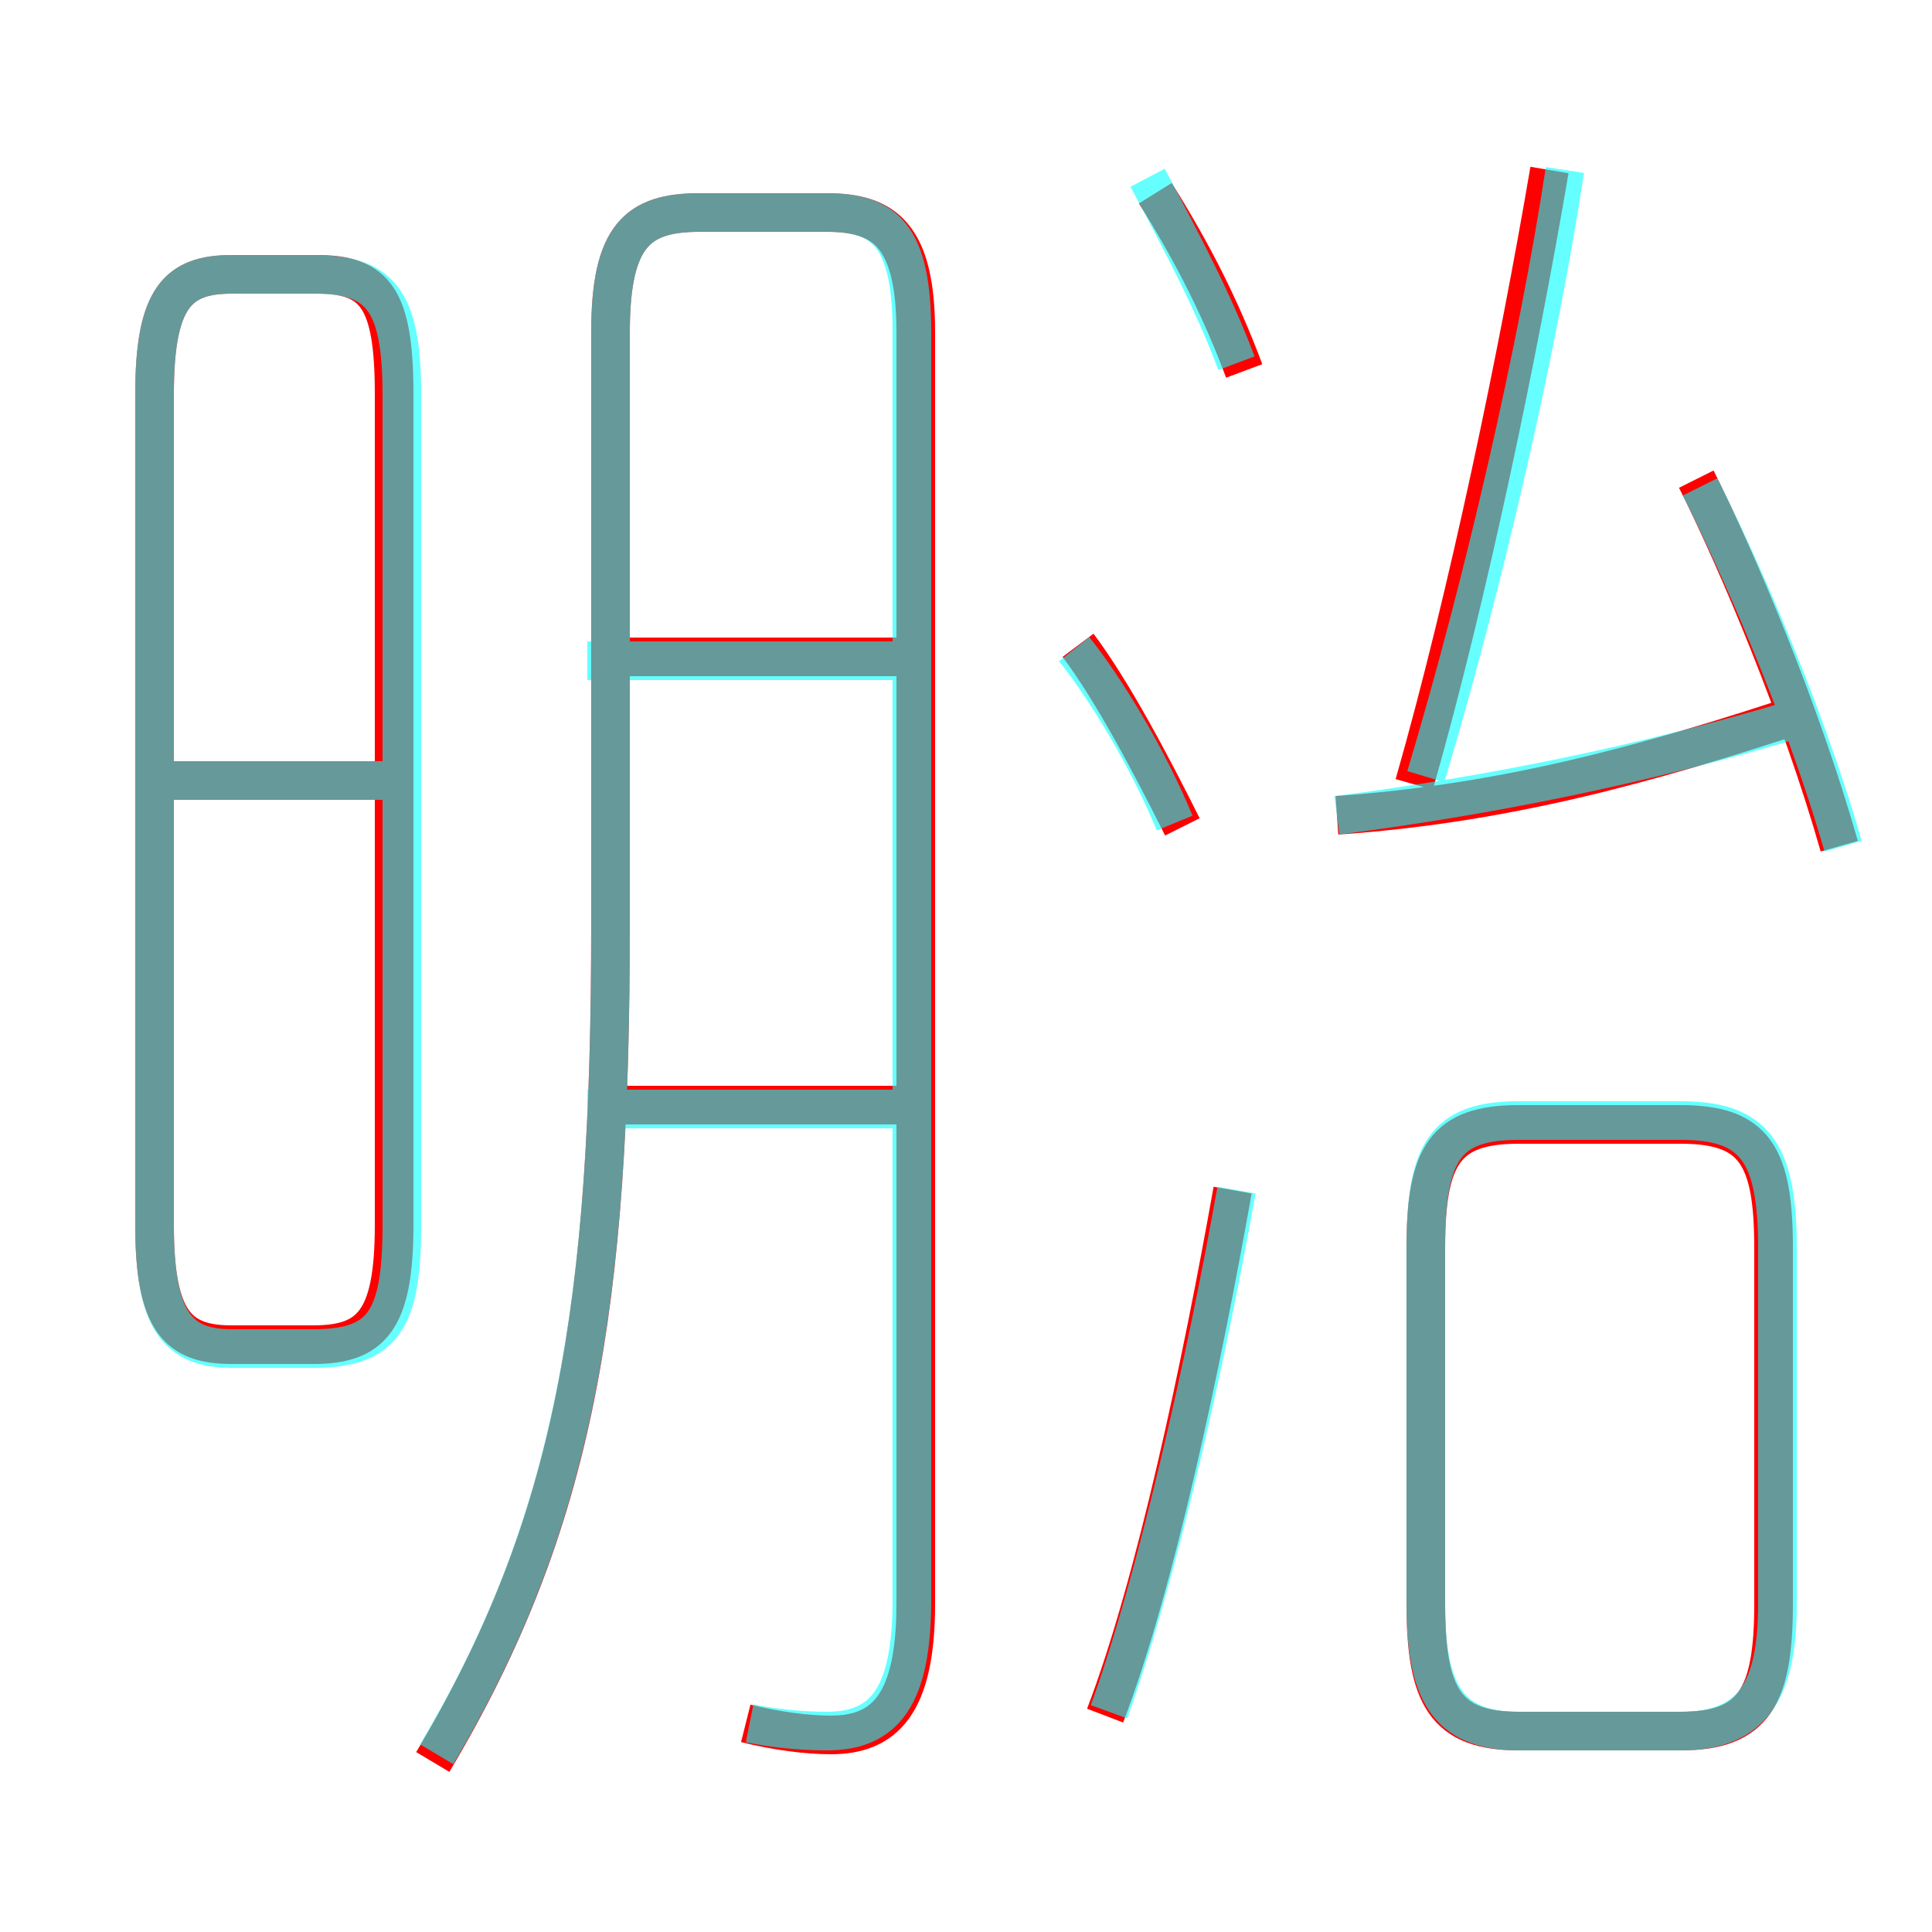 <?xml version='1.0' encoding='utf8'?>
<svg viewBox="0.0 -6.0 50.0 50.0" version="1.1" xmlns="http://www.w3.org/2000/svg">
<rect x="0.0" y="-6.0" width="50.0" height="50.0" fill="#333333" stroke="none"/>
<rect x="-1000" y="-1000" width="2000" height="2000" stroke="white" fill="white"/>
<g style="fill:none;stroke:rgba(255, 0, 0, 1);  stroke-width:1"><path d="M 19.3 0.6 C 20.1 0.8 20.9 0.9 21.5 0.9 C 22.9 0.9 23.7 0.1 23.7 -2.5 L 23.7 -35.4 C 23.7 -37.9 22.9 -38.5 21.4 -38.5 L 18.1 -38.5 C 16.5 -38.5 15.8 -37.9 15.8 -35.4 L 15.8 -20.1 C 15.8 -10.2 14.9 -4.6 11.2 1.6 M 6.0 -9.2 L 8.1 -9.2 C 9.6 -9.2 10.2 -9.8 10.2 -12.3 L 10.2 -33.8 C 10.2 -36.3 9.7 -36.9 8.2 -36.9 L 6.0 -36.9 C 4.6 -36.9 4.0 -36.3 4.0 -33.8 L 4.0 -12.3 C 4.0 -9.8 4.6 -9.2 6.0 -9.2 Z M 10.1 -23.8 L 3.8 -23.8 M 23.8 -15.4 L 15.8 -15.4 M 28.6 0.4 C 29.9 -3.0 31.1 -8.7 31.9 -13.2 M 23.8 -27.0 L 15.8 -27.0 M 39.3 0.8 L 43.5 0.8 C 45.4 0.8 45.9 -0.1 45.9 -2.5 L 45.9 -11.7 C 45.9 -14.1 45.4 -14.9 43.5 -14.9 L 39.3 -14.9 C 37.4 -14.9 36.9 -14.1 36.9 -11.7 L 36.9 -2.5 C 36.9 -0.1 37.4 0.8 39.3 0.8 Z M 30.6 -22.6 C 29.8 -24.2 28.8 -26.1 27.9 -27.3 M 34.6 -22.9 C 38.9 -23.2 42.6 -24.2 46.8 -25.6 M 32.2 -34.4 C 31.6 -36.0 30.9 -37.4 29.9 -39.0 M 36.6 -23.7 C 38.0 -28.6 39.3 -34.9 40.1 -39.6 M 47.6 -22.1 C 46.6 -25.6 45.0 -29.4 43.9 -31.6" transform="translate(0.0 38.0)" />
</g>
<g style="fill:none;stroke:rgba(0, 255, 255, 0.6);  stroke-width:1">
<path d="M 19.4 0.6 C 19.9 0.7 20.6 0.8 21.4 0.8 C 22.9 0.8 23.6 -0.1 23.6 -2.6 L 23.6 -35.4 C 23.6 -37.9 22.9 -38.5 21.4 -38.5 L 18.1 -38.5 C 16.5 -38.5 15.8 -37.9 15.8 -35.4 L 15.8 -20.1 C 15.8 -10.7 15.0 -4.8 11.3 1.4 M 10.2 -23.8 L 4.0 -23.8 M 8.1 -36.9 L 6.0 -36.9 C 4.6 -36.9 4.0 -36.3 4.0 -33.8 L 4.0 -12.3 C 4.0 -9.8 4.6 -9.1 6.0 -9.1 L 8.1 -9.1 C 9.9 -9.1 10.4 -9.8 10.4 -12.3 L 10.4 -33.8 C 10.4 -36.3 9.8 -36.9 8.1 -36.9 Z M 23.4 -15.3 L 15.2 -15.3 M 28.7 0.3 C 29.9 -3.0 31.2 -8.7 32.0 -13.2 M 23.4 -26.9 L 15.2 -26.9 M 39.3 0.8 L 43.5 0.8 C 45.4 0.8 46.0 -0.3 46.0 -2.5 L 46.0 -11.7 C 46.0 -14.2 45.4 -15.0 43.5 -15.0 L 39.3 -15.0 C 37.4 -15.0 36.9 -14.2 36.9 -11.7 L 36.9 -2.5 C 36.9 -0.3 37.4 0.8 39.3 0.8 Z M 30.4 -22.7 C 29.7 -24.4 28.6 -26.2 27.8 -27.2 M 34.6 -22.9 C 38.5 -23.4 42.5 -24.2 46.5 -25.4 M 32.0 -34.6 C 31.4 -36.2 30.6 -37.7 29.7 -39.4 M 47.7 -22.1 C 46.6 -25.9 44.9 -29.6 44.0 -31.4 M 36.9 -23.9 C 38.4 -28.9 39.8 -35.0 40.5 -39.6" transform="translate(0.0 38.0)" />
</g>
</svg>
